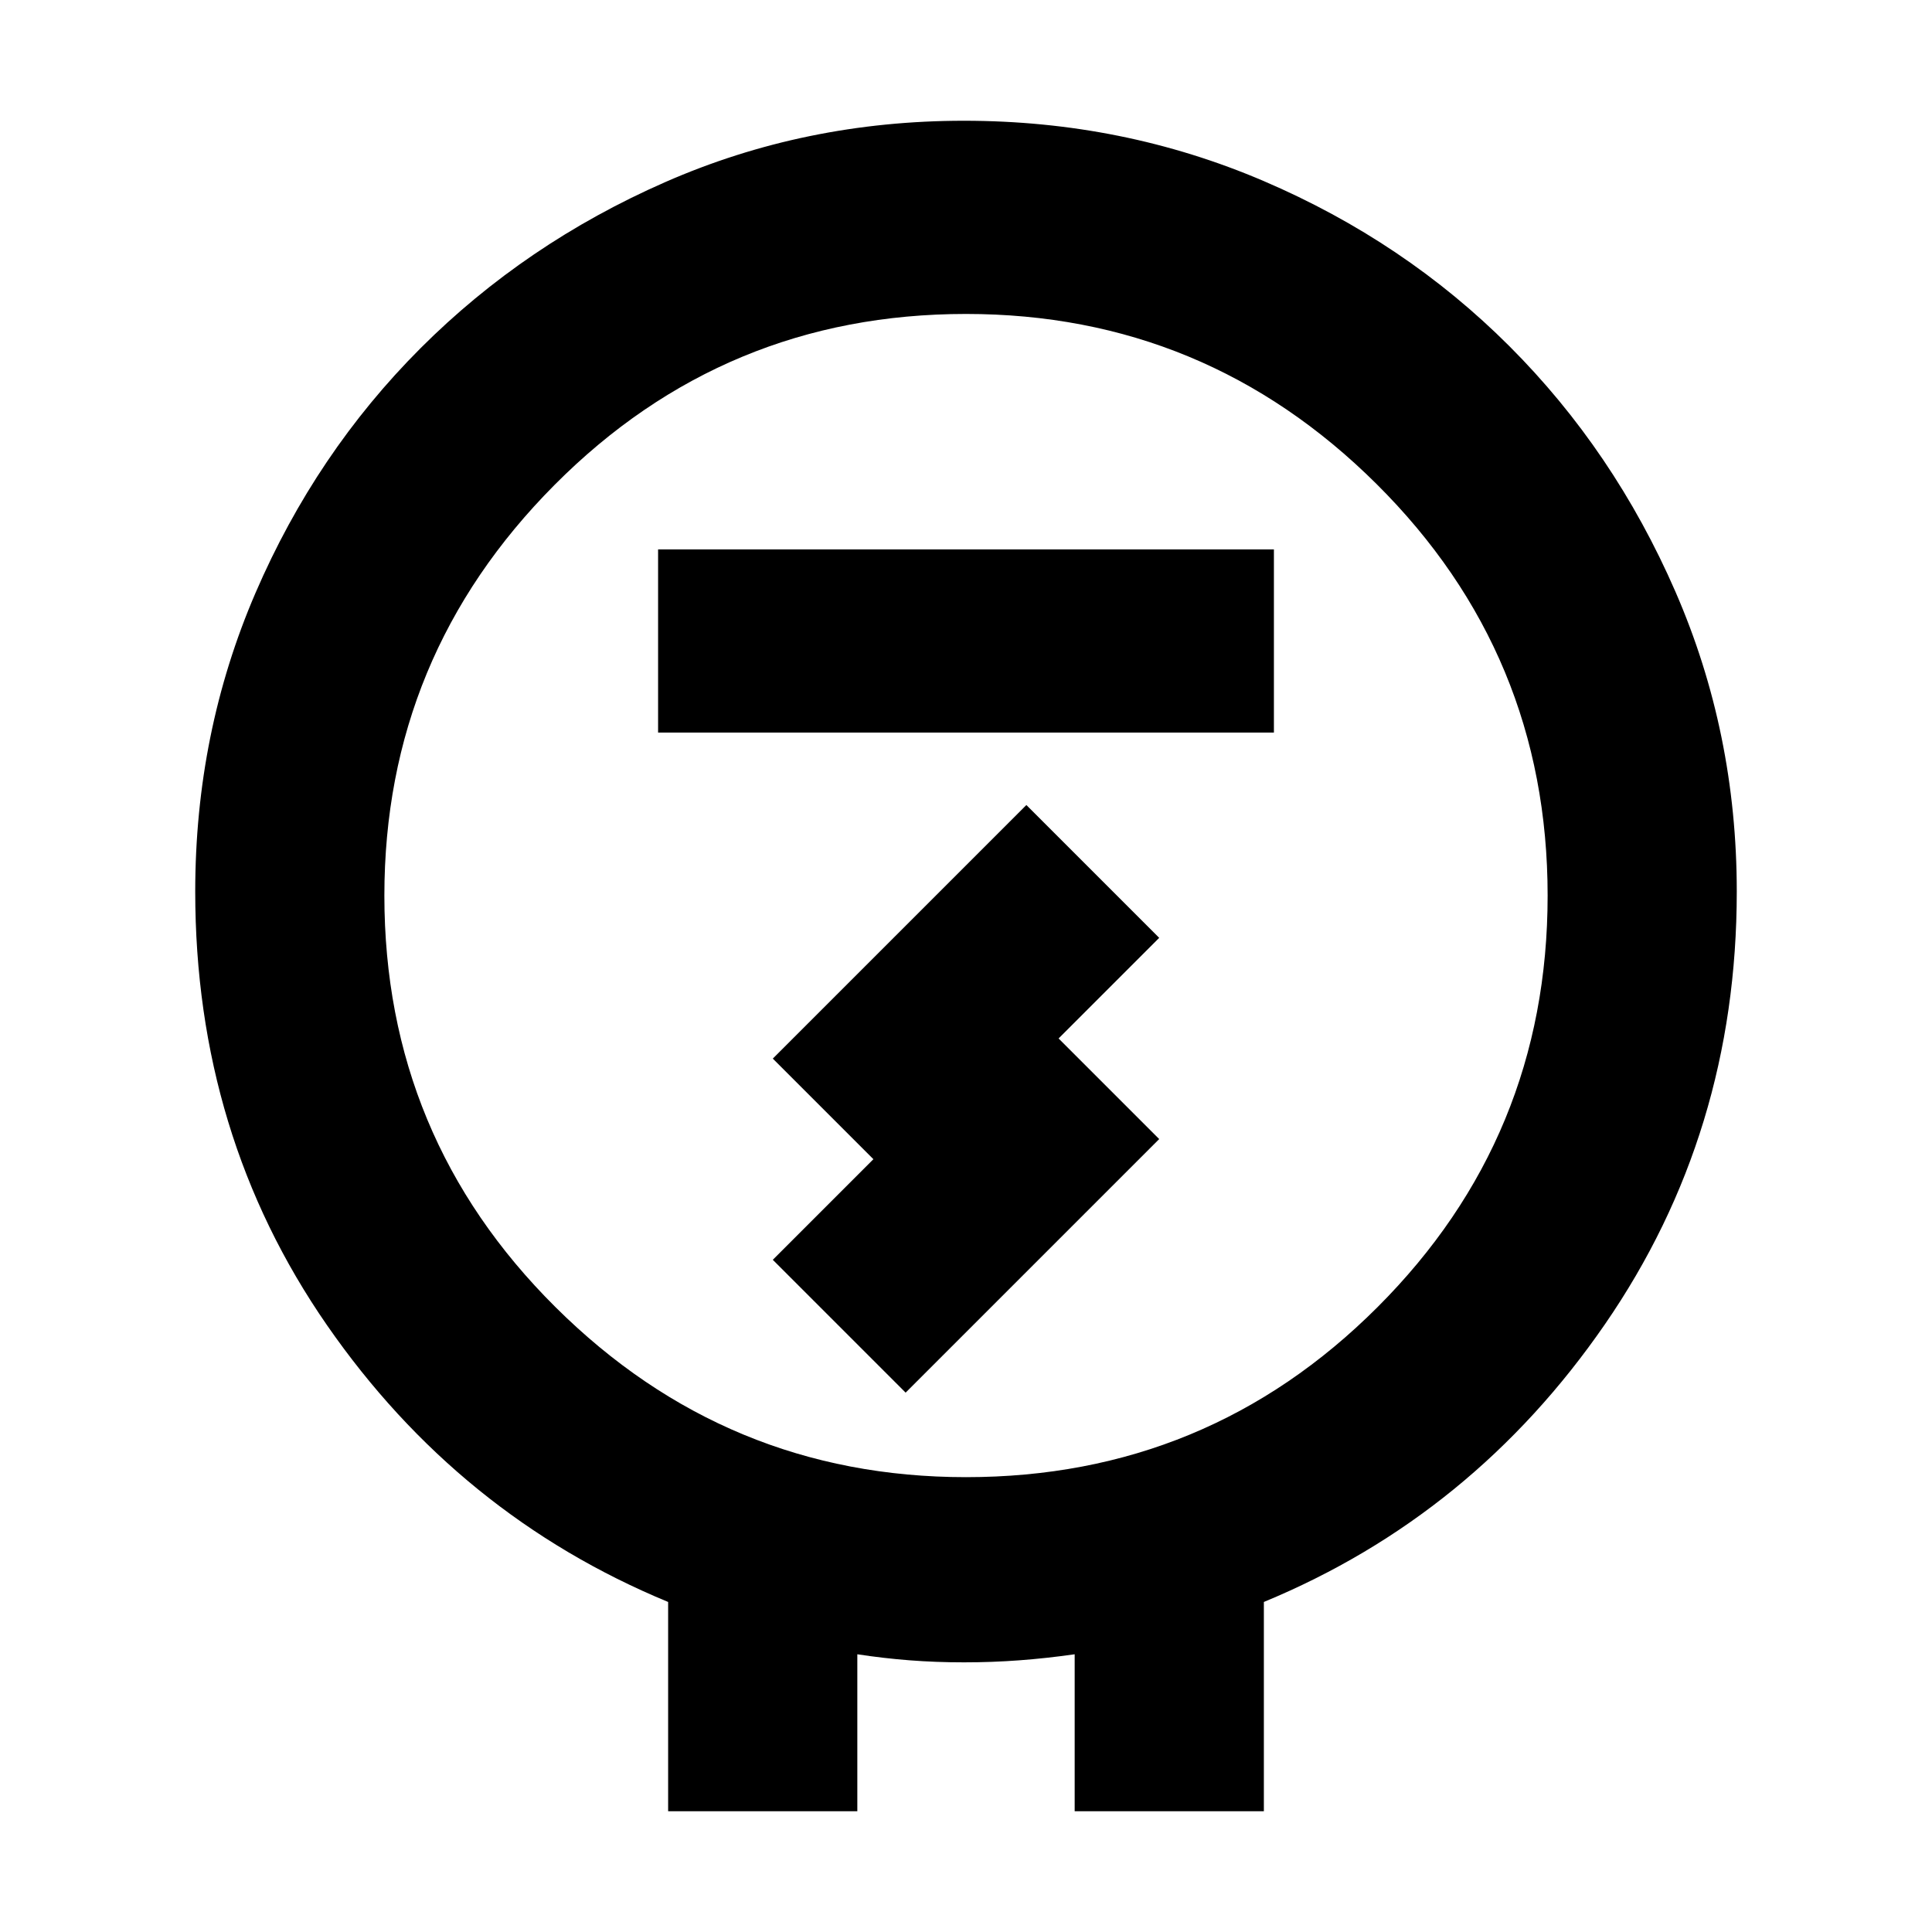 <svg xmlns="http://www.w3.org/2000/svg" height="40" width="40"><path d="M13.833 37.5v-4.333Q9.5 31.375 6.771 27.438q-2.729-3.938-2.729-8.98 0-3.291 1.25-6.187 1.25-2.896 3.416-5.063 2.167-2.166 5.063-3.437T19.958 2.5q3.292 0 6.209 1.25Q29.083 5 31.25 7.167q2.167 2.166 3.438 5.083 1.27 2.917 1.27 6.208 0 5-2.729 8.959-2.729 3.958-7.062 5.75V37.5H22.25v-3.25q-.583.083-1.146.125-.562.042-1.146.042-.583 0-1.125-.042-.541-.042-1.083-.125v3.25ZM20 30.583q5 0 8.521-3.521 3.521-3.52 3.521-8.52T28.5 10.021Q24.958 6.5 20 6.5q-5 0-8.521 3.542-3.521 3.541-3.521 8.5 0 5 3.542 8.52 3.542 3.521 8.5 3.521Zm-6.375-15.416h12.75v-3.792h-12.75Zm5.125 13.666 5.25-5.25-2.083-2.083L24 19.417l-2.75-2.75-5.25 5.25L18.083 24 16 26.083ZM20 18.542Z"/></svg>